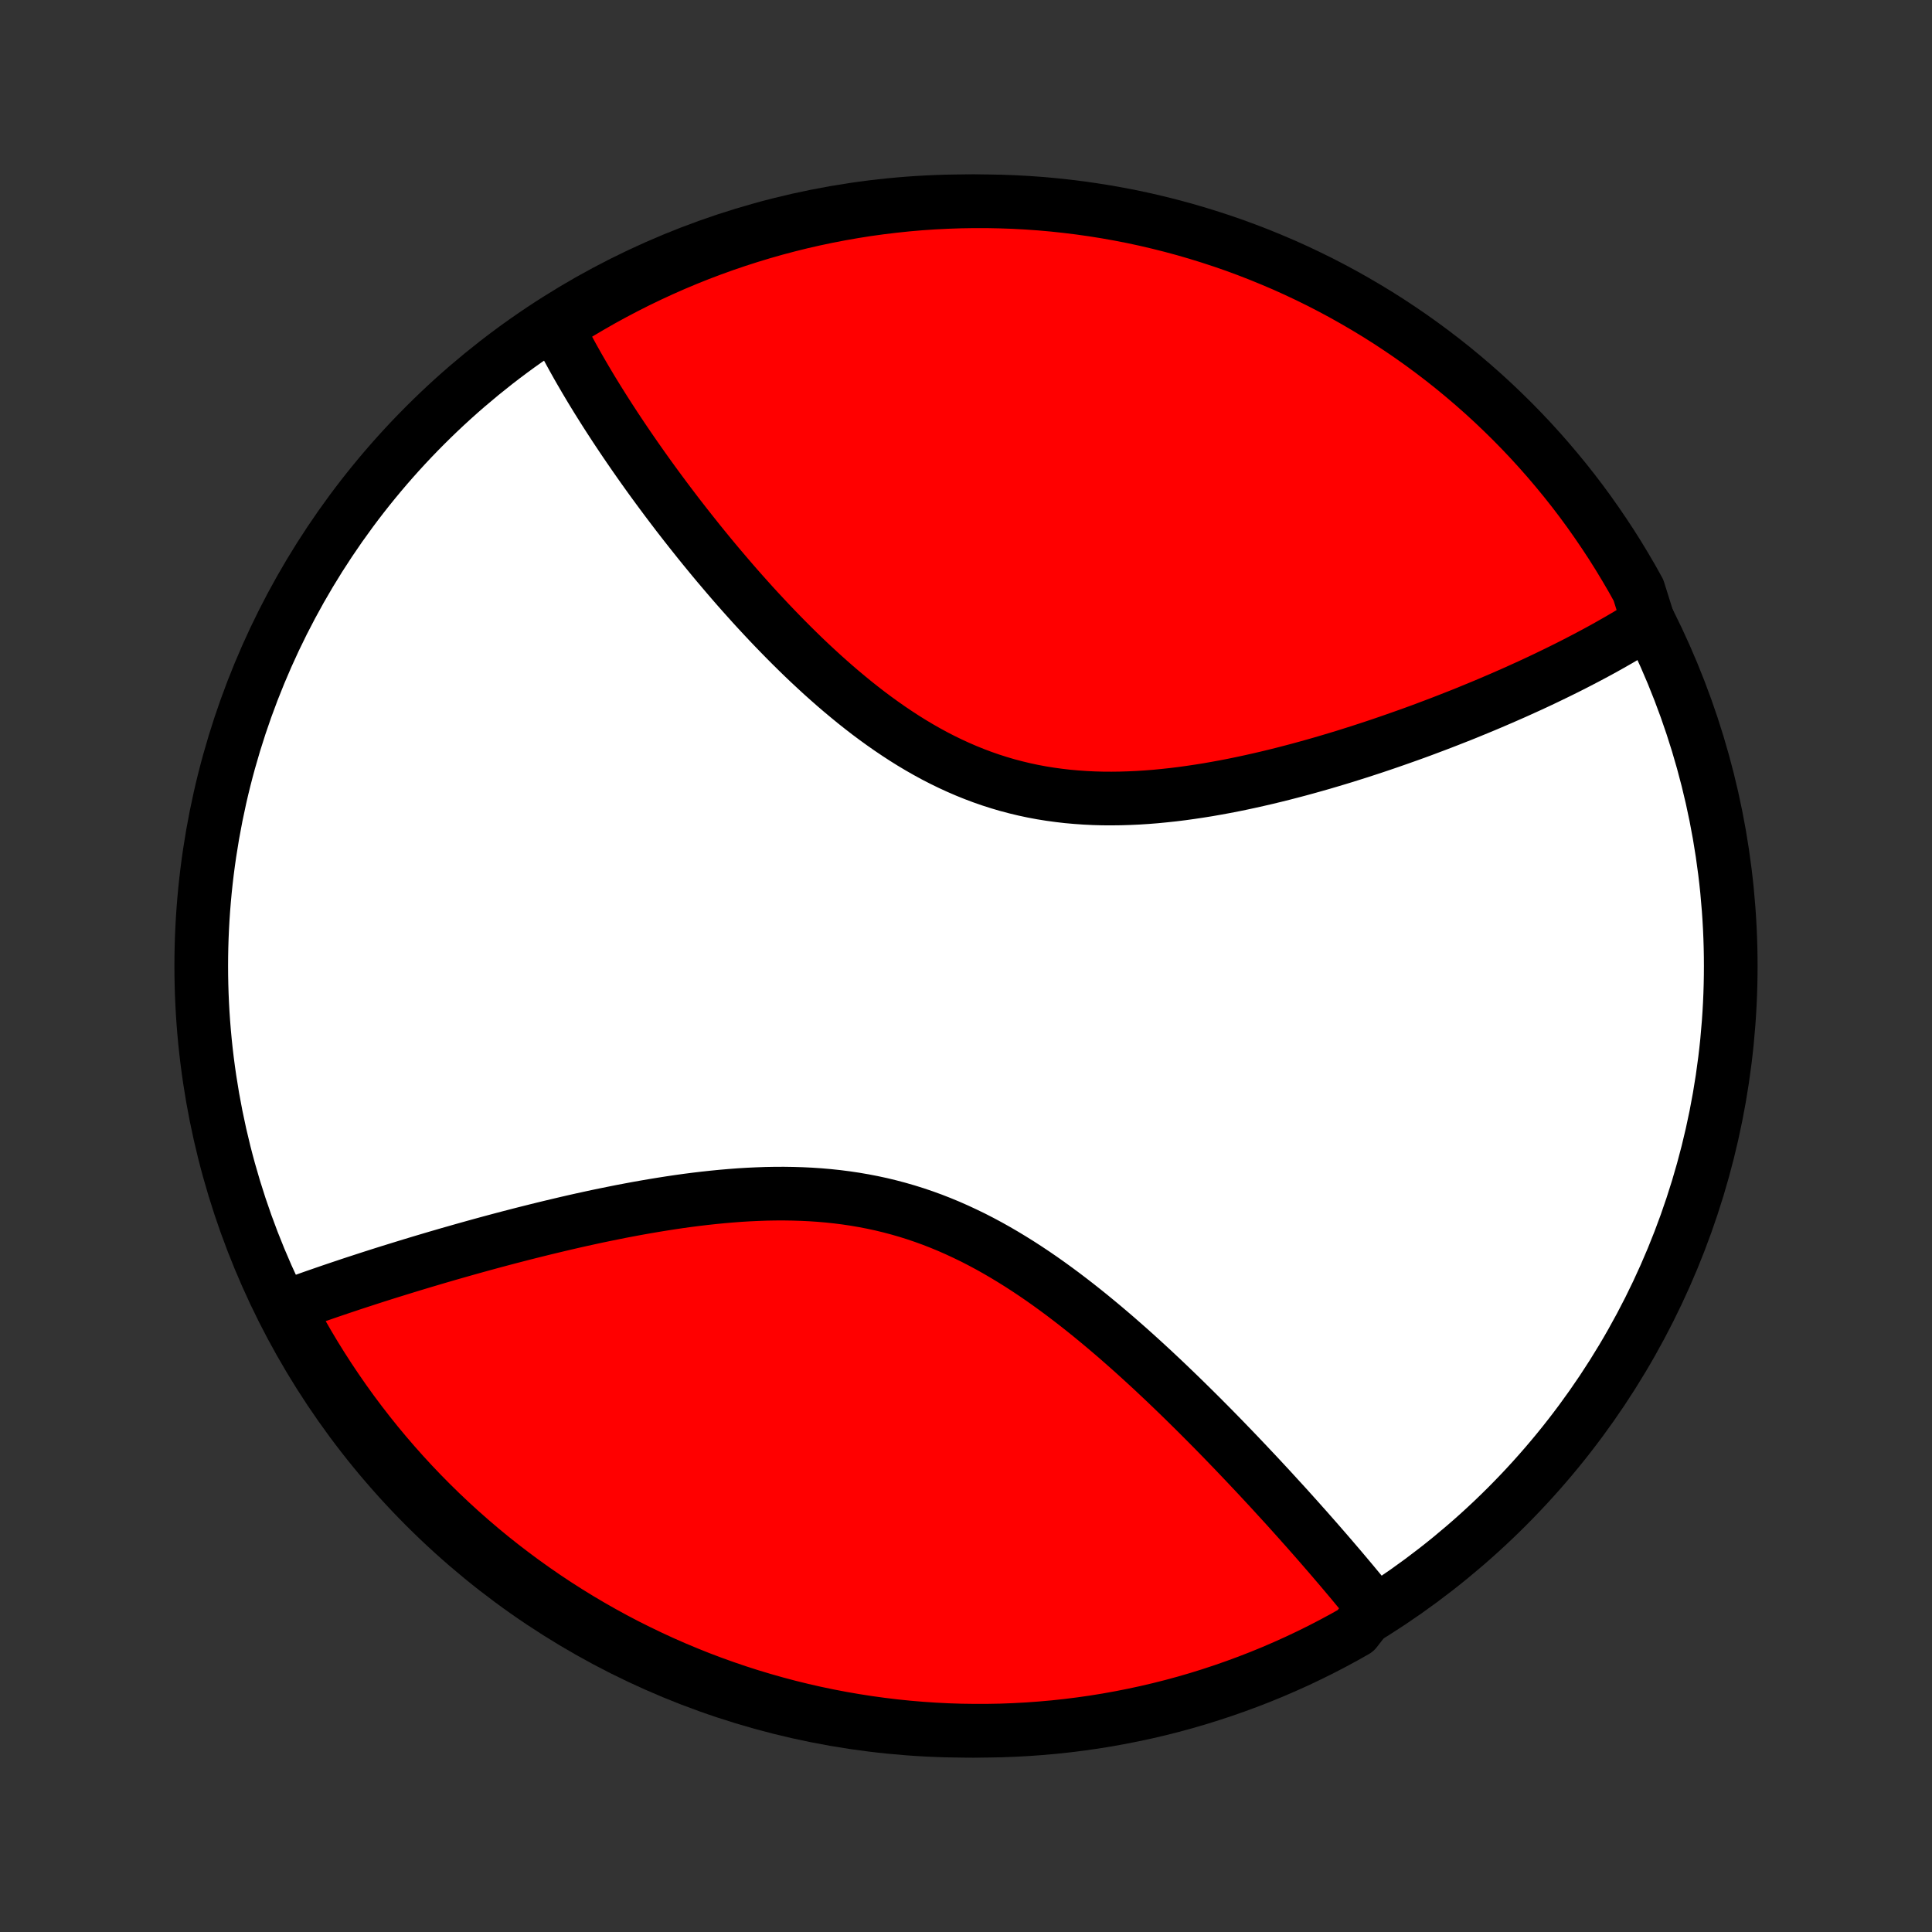<?xml version="1.0" encoding="utf-8" standalone="no"?>
<!DOCTYPE svg PUBLIC "-//W3C//DTD SVG 1.1//EN"
  "http://www.w3.org/Graphics/SVG/1.1/DTD/svg11.dtd">
<!-- Created with matplotlib (http://matplotlib.org/) -->
<svg height="72pt" version="1.1" viewBox="0 0 72 72" width="72pt" xmlns="http://www.w3.org/2000/svg" xmlns:xlink="http://www.w3.org/1999/xlink">
 <rect x="0" y="0" width="72" height="72" fill="#333333" stroke="none"/>
 <defs>
  <style type="text/css">
*{stroke-linecap:butt;stroke-linejoin:round;}
  </style>
 </defs>
 <g id="figure_1">
  <g id="patch_1">
   <path d="
M0 72
L72 72
L72 0
L0 0
z
" style="fill:none;"/>
  </g>
  <g id="axes_1">
   <g id="PatchCollection_1">
    <defs>
     <path d="
M36 -7.5
C43.558 -7.5 50.808 -10.503 56.153 -15.848
C61.497 -21.192 64.5 -28.442 64.5 -36
C64.5 -43.558 61.497 -50.808 56.153 -56.153
C50.808 -61.497 43.558 -64.5 36 -64.5
C28.442 -64.5 21.192 -61.497 15.848 -56.153
C10.503 -50.808 7.5 -43.558 7.5 -36
C7.5 -28.442 10.503 -21.192 15.848 -15.848
C21.192 -10.503 28.442 -7.5 36 -7.5
z
" id="C0_0_a811fe30f3"/>
     <path d="
M61.459 -48.74
L61.301 -48.641
L60.982 -48.541
L60.819 -48.443
L60.656 -48.344
L60.49 -48.247
L60.323 -48.149
L60.154 -48.053
L59.984 -47.956
L59.812 -47.86
L59.638 -47.764
L59.463 -47.669
L59.285 -47.574
L59.106 -47.479
L58.925 -47.385
L58.742 -47.29
L58.558 -47.196
L58.371 -47.102
L58.183 -47.009
L57.992 -46.915
L57.8 -46.822
L57.605 -46.728
L57.409 -46.635
L57.211 -46.542
L57.01 -46.449
L56.807 -46.357
L56.602 -46.264
L56.395 -46.171
L56.185 -46.079
L55.973 -45.986
L55.759 -45.894
L55.542 -45.801
L55.324 -45.709
L55.102 -45.617
L54.878 -45.525
L54.652 -45.432
L54.423 -45.34
L54.191 -45.249
L53.957 -45.157
L53.72 -45.065
L53.481 -44.974
L53.239 -44.883
L52.994 -44.791
L52.746 -44.7
L52.496 -44.61
L52.242 -44.52
L51.986 -44.43
L51.727 -44.34
L51.466 -44.251
L51.201 -44.162
L50.933 -44.074
L50.663 -43.986
L50.39 -43.9
L50.114 -43.813
L49.834 -43.728
L49.553 -43.644
L49.268 -43.56
L48.98 -43.478
L48.69 -43.397
L48.397 -43.317
L48.101 -43.239
L47.803 -43.162
L47.502 -43.087
L47.199 -43.014
L46.892 -42.943
L46.584 -42.874
L46.273 -42.807
L45.961 -42.743
L45.646 -42.682
L45.329 -42.624
L45.01 -42.568
L44.69 -42.517
L44.367 -42.469
L44.044 -42.424
L43.719 -42.384
L43.393 -42.349
L43.066 -42.317
L42.738 -42.291
L42.41 -42.27
L42.081 -42.255
L41.752 -42.245
L41.423 -42.241
L41.094 -42.243
L40.765 -42.252
L40.437 -42.268
L40.11 -42.291
L39.783 -42.32
L39.458 -42.358
L39.134 -42.402
L38.812 -42.454
L38.491 -42.514
L38.172 -42.582
L37.856 -42.658
L37.541 -42.741
L37.229 -42.833
L36.919 -42.932
L36.612 -43.039
L36.307 -43.154
L36.005 -43.276
L35.707 -43.405
L35.411 -43.541
L35.118 -43.684
L34.828 -43.833
L34.542 -43.989
L34.258 -44.151
L33.978 -44.318
L33.701 -44.491
L33.428 -44.669
L33.158 -44.851
L32.891 -45.038
L32.627 -45.229
L32.367 -45.423
L32.111 -45.621
L31.857 -45.822
L31.608 -46.026
L31.361 -46.232
L31.118 -46.44
L30.878 -46.651
L30.641 -46.863
L30.408 -47.077
L30.178 -47.291
L29.951 -47.507
L29.728 -47.724
L29.508 -47.941
L29.291 -48.159
L29.077 -48.377
L28.866 -48.595
L28.658 -48.813
L28.454 -49.031
L28.252 -49.248
L28.053 -49.465
L27.858 -49.682
L27.665 -49.898
L27.475 -50.113
L27.288 -50.328
L27.104 -50.542
L26.923 -50.755
L26.744 -50.966
L26.568 -51.177
L26.395 -51.387
L26.224 -51.596
L26.056 -51.803
L25.891 -52.01
L25.728 -52.215
L25.567 -52.419
L25.409 -52.622
L25.253 -52.823
L25.1 -53.024
L24.949 -53.223
L24.8 -53.421
L24.654 -53.617
L24.509 -53.813
L24.367 -54.007
L24.227 -54.2
L24.089 -54.392
L23.953 -54.583
L23.82 -54.772
L23.688 -54.96
L23.558 -55.148
L23.43 -55.334
L23.304 -55.519
L23.18 -55.703
L23.058 -55.886
L22.937 -56.068
L22.819 -56.249
L22.702 -56.429
L22.587 -56.608
L22.474 -56.786
L22.363 -56.963
L22.253 -57.139
L22.145 -57.315
L22.038 -57.49
L21.934 -57.664
L21.831 -57.837
L21.73 -58.01
L21.63 -58.182
L21.532 -58.353
L21.436 -58.524
L21.341 -58.694
L21.248 -58.864
L21.156 -59.033
L21.066 -59.201
L20.978 -59.369
L20.892 -59.537
L20.807 -59.705
L20.724 -59.872
L21.136 -60.038
L21.562 -60.317
L21.994 -60.572
L22.429 -60.821
L22.868 -61.061
L23.312 -61.294
L23.759 -61.52
L24.21 -61.737
L24.665 -61.947
L25.123 -62.149
L25.584 -62.343
L26.049 -62.529
L26.516 -62.706
L26.987 -62.876
L27.46 -63.037
L27.936 -63.19
L28.414 -63.335
L28.895 -63.472
L29.378 -63.6
L29.862 -63.72
L30.349 -63.831
L30.837 -63.934
L31.327 -64.028
L31.819 -64.114
L32.311 -64.192
L32.805 -64.26
L33.3 -64.32
L33.795 -64.372
L34.292 -64.415
L34.788 -64.449
L35.286 -64.474
L35.783 -64.491
L36.28 -64.499
L36.778 -64.499
L37.275 -64.489
L37.772 -64.472
L38.268 -64.445
L38.763 -64.41
L39.258 -64.366
L39.751 -64.313
L40.244 -64.252
L40.735 -64.182
L41.225 -64.104
L41.713 -64.017
L42.2 -63.922
L42.684 -63.818
L43.166 -63.705
L43.647 -63.584
L44.125 -63.455
L44.6 -63.317
L45.073 -63.171
L45.543 -63.017
L46.011 -62.855
L46.475 -62.684
L46.936 -62.505
L47.393 -62.318
L47.848 -62.124
L48.298 -61.921
L48.745 -61.71
L49.188 -61.492
L49.627 -61.265
L50.062 -61.031
L50.492 -60.789
L50.918 -60.54
L51.34 -60.284
L51.757 -60.02
L52.169 -59.748
L52.576 -59.47
L52.978 -59.184
L53.375 -58.891
L53.767 -58.591
L54.153 -58.285
L54.533 -57.971
L54.908 -57.651
L55.278 -57.324
L55.641 -56.991
L55.998 -56.651
L56.35 -56.305
L56.695 -55.953
L57.034 -55.595
L57.366 -55.231
L57.692 -54.861
L58.011 -54.485
L58.324 -54.104
L58.63 -53.717
L58.929 -53.325
L59.221 -52.927
L59.505 -52.524
L59.783 -52.116
L60.054 -51.704
L60.317 -51.286
L60.572 -50.864
L60.821 -50.438
L61.061 -50.007
z
" id="C0_1_2f902c3349"/>
     <path d="
M51.18 -12.076
L51.062 -12.223
L50.943 -12.37
L50.822 -12.517
L50.701 -12.666
L50.577 -12.815
L50.453 -12.965
L50.327 -13.116
L50.199 -13.268
L50.07 -13.421
L49.94 -13.575
L49.808 -13.729
L49.675 -13.885
L49.54 -14.042
L49.403 -14.2
L49.265 -14.359
L49.126 -14.519
L48.984 -14.681
L48.841 -14.843
L48.697 -15.007
L48.55 -15.171
L48.402 -15.338
L48.252 -15.505
L48.1 -15.674
L47.947 -15.844
L47.791 -16.015
L47.633 -16.187
L47.474 -16.361
L47.313 -16.537
L47.149 -16.713
L46.984 -16.891
L46.816 -17.071
L46.646 -17.251
L46.474 -17.434
L46.3 -17.617
L46.124 -17.802
L45.945 -17.989
L45.764 -18.176
L45.581 -18.366
L45.395 -18.556
L45.207 -18.748
L45.016 -18.941
L44.823 -19.135
L44.627 -19.331
L44.429 -19.527
L44.228 -19.725
L44.025 -19.924
L43.818 -20.124
L43.609 -20.325
L43.398 -20.527
L43.183 -20.729
L42.966 -20.933
L42.746 -21.136
L42.523 -21.34
L42.297 -21.545
L42.068 -21.75
L41.836 -21.954
L41.602 -22.159
L41.364 -22.363
L41.123 -22.567
L40.879 -22.77
L40.632 -22.973
L40.382 -23.174
L40.129 -23.374
L39.873 -23.572
L39.614 -23.769
L39.352 -23.963
L39.087 -24.155
L38.818 -24.345
L38.547 -24.531
L38.272 -24.714
L37.994 -24.894
L37.713 -25.069
L37.429 -25.241
L37.142 -25.408
L36.853 -25.57
L36.56 -25.727
L36.264 -25.879
L35.965 -26.024
L35.664 -26.164
L35.36 -26.298
L35.053 -26.425
L34.743 -26.546
L34.432 -26.659
L34.117 -26.766
L33.801 -26.865
L33.482 -26.957
L33.161 -27.042
L32.839 -27.12
L32.514 -27.19
L32.188 -27.253
L31.861 -27.309
L31.533 -27.358
L31.203 -27.4
L30.873 -27.435
L30.542 -27.464
L30.21 -27.486
L29.878 -27.502
L29.546 -27.512
L29.215 -27.517
L28.883 -27.516
L28.552 -27.51
L28.221 -27.498
L27.892 -27.483
L27.563 -27.463
L27.235 -27.438
L26.909 -27.41
L26.584 -27.378
L26.261 -27.343
L25.939 -27.305
L25.62 -27.264
L25.302 -27.22
L24.986 -27.173
L24.673 -27.124
L24.361 -27.073
L24.052 -27.02
L23.746 -26.966
L23.442 -26.909
L23.14 -26.852
L22.842 -26.792
L22.546 -26.732
L22.252 -26.671
L21.961 -26.608
L21.673 -26.545
L21.388 -26.481
L21.106 -26.416
L20.826 -26.35
L20.549 -26.284
L20.275 -26.218
L20.004 -26.151
L19.736 -26.084
L19.47 -26.017
L19.208 -25.949
L18.948 -25.882
L18.691 -25.814
L18.436 -25.746
L18.184 -25.678
L17.935 -25.61
L17.689 -25.542
L17.445 -25.474
L17.204 -25.406
L16.966 -25.338
L16.73 -25.271
L16.497 -25.203
L16.266 -25.136
L16.037 -25.068
L15.811 -25.001
L15.588 -24.934
L15.366 -24.867
L15.147 -24.8
L14.93 -24.733
L14.716 -24.667
L14.503 -24.601
L14.293 -24.535
L14.085 -24.469
L13.879 -24.403
L13.675 -24.337
L13.473 -24.271
L13.273 -24.206
L13.075 -24.141
L12.879 -24.075
L12.684 -24.01
L12.492 -23.945
L12.301 -23.88
L12.112 -23.815
L11.925 -23.75
L11.739 -23.686
L11.555 -23.621
L11.373 -23.556
L11.192 -23.491
L11.013 -23.426
L10.836 -23.361
L10.749 -23.297
L10.983 -22.785
L11.226 -22.346
L11.475 -21.912
L11.732 -21.482
L11.997 -21.056
L12.269 -20.634
L12.548 -20.218
L12.834 -19.806
L13.127 -19.399
L13.427 -18.998
L13.735 -18.601
L14.048 -18.21
L14.369 -17.824
L14.696 -17.444
L15.03 -17.069
L15.37 -16.7
L15.716 -16.337
L16.069 -15.98
L16.427 -15.629
L16.792 -15.284
L17.162 -14.946
L17.538 -14.614
L17.92 -14.288
L18.307 -13.969
L18.7 -13.657
L19.098 -13.352
L19.501 -13.053
L19.909 -12.762
L20.322 -12.477
L20.739 -12.2
L21.162 -11.93
L21.589 -11.667
L22.02 -11.412
L22.456 -11.164
L22.895 -10.924
L23.339 -10.691
L23.787 -10.467
L24.238 -10.25
L24.693 -10.04
L25.151 -9.839
L25.613 -9.646
L26.077 -9.46
L26.545 -9.283
L27.016 -9.114
L27.489 -8.953
L27.965 -8.8
L28.444 -8.656
L28.924 -8.52
L29.407 -8.392
L29.892 -8.273
L30.379 -8.162
L30.867 -8.06
L31.358 -7.966
L31.849 -7.881
L32.342 -7.804
L32.836 -7.736
L33.33 -7.676
L33.826 -7.625
L34.322 -7.583
L34.819 -7.549
L35.316 -7.524
L35.813 -7.508
L36.311 -7.501
L36.808 -7.502
L37.305 -7.511
L37.802 -7.53
L38.298 -7.557
L38.794 -7.593
L39.288 -7.637
L39.782 -7.69
L40.274 -7.752
L40.765 -7.822
L41.255 -7.901
L41.743 -7.989
L42.229 -8.085
L42.714 -8.189
L43.196 -8.302
L43.676 -8.423
L44.154 -8.553
L44.629 -8.691
L45.102 -8.838
L45.572 -8.993
L46.039 -9.156
L46.503 -9.327
L46.964 -9.506
L47.421 -9.693
L47.875 -9.889
L48.326 -10.092
L48.772 -10.303
L49.215 -10.522
L49.654 -10.749
L50.088 -10.983
L50.518 -11.226
z
" id="C0_2_8e2c8a15c4"/>
    </defs>
    <g clip-path="url(#p1bffca34e9)">
     <use style="fill:#ffffff;stroke:#000000;stroke-width:2.0;" x="0.0" xlink:href="#C0_0_a811fe30f3" y="72.0"/>
    </g>
    <g clip-path="url(#p1bffca34e9)">
     <use style="fill:#ff0000;stroke:#000000;stroke-width:2.0;" x="0.0" xlink:href="#C0_1_2f902c3349" y="72.0"/>
    </g>
    <g clip-path="url(#p1bffca34e9)">
     <use style="fill:#ff0000;stroke:#000000;stroke-width:2.0;" x="0.0" xlink:href="#C0_2_8e2c8a15c4" y="72.0"/>
    </g>
   </g>
  </g>
 </g>
 <defs>
  <clipPath id="p1bffca34e9">
   <rect height="72.0" width="72.0" x="0.0" y="0.0"/>
  </clipPath>
 </defs>
</svg>
